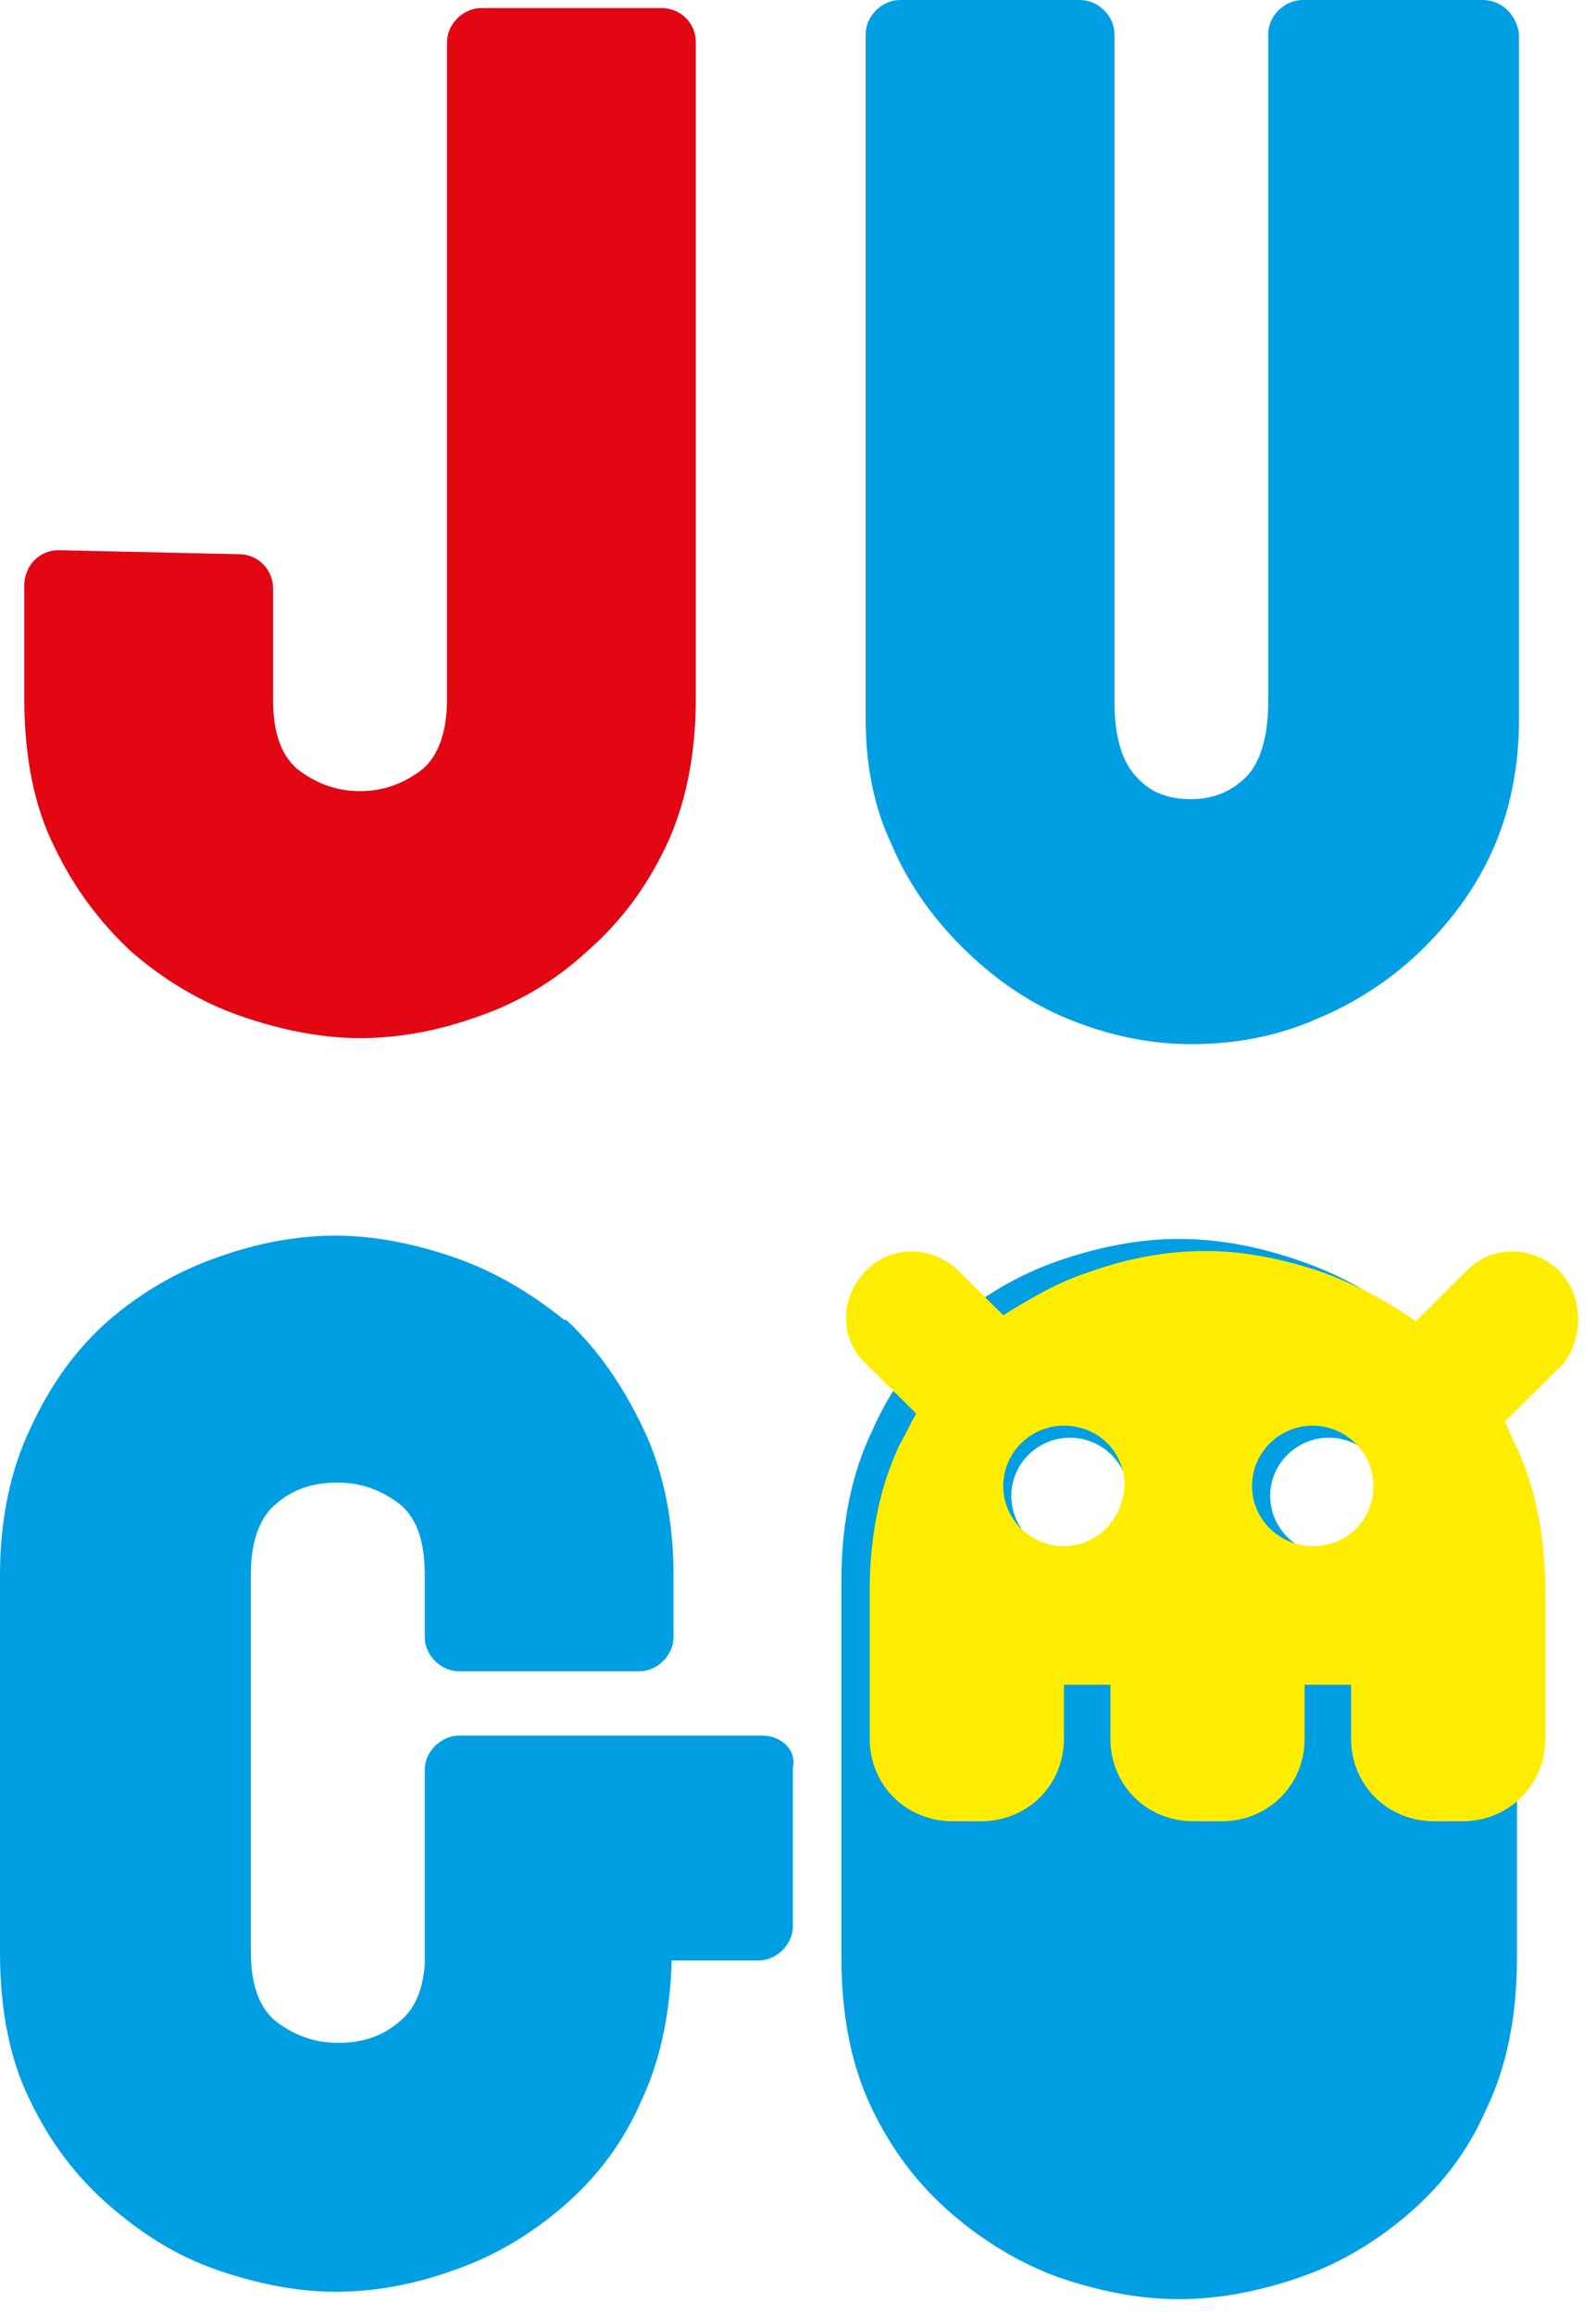 <svg width="89" height="129" viewBox="0 0 89 129" fill="none" xmlns="http://www.w3.org/2000/svg">
<path d="M83.014 79.788C81.886 77.438 80.42 75.424 78.728 73.745C78.728 73.745 78.728 73.745 78.615 73.745C76.81 72.179 74.78 71.06 72.524 70.276C70.269 69.493 68.013 69.045 65.757 69.045C63.501 69.045 61.245 69.493 58.989 70.276C56.734 71.06 54.703 72.29 53.012 73.745C51.207 75.312 49.628 77.438 48.613 79.788C47.485 82.138 46.921 84.936 46.921 88.069V109.107C46.921 112.352 47.485 115.15 48.613 117.5C49.741 119.85 51.207 121.752 53.012 123.319C54.816 124.886 56.846 126.117 58.989 126.9C61.245 127.683 63.501 128.131 65.757 128.131C68.013 128.131 70.269 127.683 72.524 126.9C74.78 126.117 76.81 124.886 78.615 123.319C80.42 121.752 81.886 119.85 82.901 117.5C84.029 115.15 84.593 112.352 84.593 109.107V88.069C84.706 84.936 84.142 82.138 83.014 79.788ZM59.666 86.614C57.862 86.614 56.395 85.16 56.395 83.369C56.395 81.579 57.862 80.124 59.666 80.124C61.471 80.124 62.937 81.579 62.937 83.369C63.05 85.16 61.471 86.614 59.666 86.614ZM74.103 86.614C72.299 86.614 70.832 85.16 70.832 83.369C70.832 81.579 72.299 80.124 74.103 80.124C75.908 80.124 77.374 81.579 77.374 83.369C77.374 85.16 75.908 86.614 74.103 86.614Z" fill="#009FE3"/>
<path d="M82.676 0H72.637C71.622 0 70.72 0.895 70.72 1.902V39.167C70.72 41.069 70.269 42.524 69.479 43.307C68.689 44.09 67.674 44.538 66.434 44.538C65.193 44.538 64.178 44.202 63.388 43.307C62.599 42.524 62.148 41.069 62.148 39.167V1.902C62.148 0.895 61.245 0 60.23 0H50.192C49.177 0 48.274 0.895 48.274 1.902V40.062C48.274 42.636 48.726 44.986 49.741 47.112C50.643 49.238 51.996 51.141 53.688 52.819C55.38 54.498 57.298 55.84 59.441 56.736C61.584 57.631 63.952 58.191 66.434 58.191C68.915 58.191 71.284 57.743 73.54 56.736C75.683 55.84 77.713 54.498 79.405 52.819C81.097 51.141 82.45 49.238 83.352 47.112C84.255 44.986 84.706 42.636 84.706 40.062V1.902C84.593 0.895 83.803 0 82.676 0Z" fill="#009FE3"/>
<path d="M36.883 0.448H26.844C25.829 0.448 24.927 1.343 24.927 2.35V38.943C24.927 40.733 24.476 42.076 23.573 42.859C22.558 43.643 21.43 44.09 20.077 44.09C18.723 44.09 17.595 43.643 16.58 42.859C15.678 42.076 15.227 40.845 15.227 38.943V32.788C15.227 31.781 14.437 30.886 13.309 30.886L3.271 30.662C2.707 30.662 2.256 30.886 1.917 31.221C1.579 31.557 1.354 32.117 1.354 32.564V38.943C1.354 42.188 1.917 44.986 3.045 47.224C4.173 49.574 5.64 51.476 7.331 53.043C9.136 54.609 11.166 55.84 13.422 56.624C15.678 57.407 17.934 57.855 20.077 57.855C22.333 57.855 24.588 57.407 26.731 56.624C28.987 55.84 31.017 54.609 32.709 53.043C34.514 51.476 35.98 49.574 37.108 47.224C38.236 44.874 38.8 42.076 38.8 38.943V2.35C38.8 1.231 37.898 0.448 36.883 0.448Z" fill="#E30613"/>
<path d="M42.522 96.725H25.604C24.588 96.725 23.686 97.62 23.686 98.627V108.81C23.686 109.034 23.686 109.258 23.686 109.482C23.573 110.937 23.122 111.944 22.333 112.615C21.317 113.51 20.189 113.846 18.836 113.846C17.483 113.846 16.355 113.399 15.339 112.615C14.437 111.832 13.986 110.601 13.986 108.699V87.772C13.986 85.982 14.437 84.639 15.339 83.856C16.355 82.96 17.483 82.625 18.836 82.625C20.189 82.625 21.317 83.072 22.333 83.856C23.235 84.639 23.686 85.87 23.686 87.772V91.241C23.686 92.249 24.588 93.144 25.604 93.144H35.642C36.657 93.144 37.559 92.249 37.559 91.241V87.772C37.559 84.751 36.995 81.953 35.867 79.603C34.739 77.253 33.386 75.239 31.581 73.561C31.581 73.561 31.581 73.561 31.469 73.561C29.664 72.106 27.634 70.875 25.378 70.091C23.122 69.308 20.866 68.861 18.723 68.861C16.467 68.861 14.212 69.308 12.069 70.091C9.813 70.875 7.783 72.106 6.091 73.561C4.286 75.127 2.82 77.141 1.692 79.603C0.564 81.953 0 84.751 0 87.772V108.81C0 112.056 0.564 114.853 1.692 117.091C2.82 119.441 4.286 121.344 6.091 122.91C7.895 124.477 9.813 125.708 12.069 126.491C14.324 127.275 16.58 127.722 18.723 127.722C20.979 127.722 23.235 127.275 25.378 126.491C27.634 125.708 29.664 124.477 31.469 122.91C33.273 121.344 34.739 119.441 35.755 117.091C36.77 114.965 37.334 112.391 37.447 109.594V109.482C37.447 109.482 37.447 109.482 37.447 109.37V109.258H42.297C43.312 109.258 44.214 108.363 44.214 107.356V98.515C44.44 97.508 43.537 96.725 42.522 96.725Z" fill="#009FE3"/>
<g style="mix-blend-mode:multiply">
<path d="M86.962 70.836C85.495 69.381 83.127 69.381 81.773 70.836L78.954 73.633C77.374 72.514 75.683 71.619 73.878 70.948C71.622 70.164 69.366 69.717 67.223 69.717C64.968 69.717 62.712 70.164 60.569 70.948C58.877 71.507 57.411 72.402 55.944 73.298L53.463 70.836C51.997 69.381 49.628 69.381 48.275 70.836C46.808 72.29 46.808 74.641 48.275 75.983L51.094 78.781C50.756 79.341 50.53 79.9 50.192 80.46C49.064 82.809 48.5 85.607 48.5 88.629V93.776V93.888V96.909C48.5 99.483 50.53 101.498 53.124 101.498H54.704C57.298 101.498 59.328 99.483 59.328 96.909V93.888H61.922V96.909C61.922 99.483 63.952 101.498 66.547 101.498H68.126C70.72 101.498 72.75 99.483 72.75 96.909V93.888H75.344V96.909C75.344 99.483 77.374 101.498 79.969 101.498H81.548C84.142 101.498 86.172 99.483 86.172 96.909V93.888V93.776V88.629C86.172 85.607 85.608 82.809 84.48 80.46C84.255 80.012 84.142 79.676 83.916 79.229L87.187 75.983C88.315 74.529 88.315 72.29 86.962 70.836ZM59.328 86.167C57.523 86.167 55.944 84.712 55.944 82.809C55.944 81.019 57.411 79.452 59.328 79.452C61.245 79.452 62.712 80.907 62.712 82.809C62.599 84.712 61.133 86.167 59.328 86.167ZM73.201 86.167C71.397 86.167 69.817 84.712 69.817 82.809C69.817 81.019 71.284 79.452 73.201 79.452C75.006 79.452 76.585 80.907 76.585 82.809C76.585 84.712 75.119 86.167 73.201 86.167Z" fill="#FFED00"/>
</g>
</svg>
